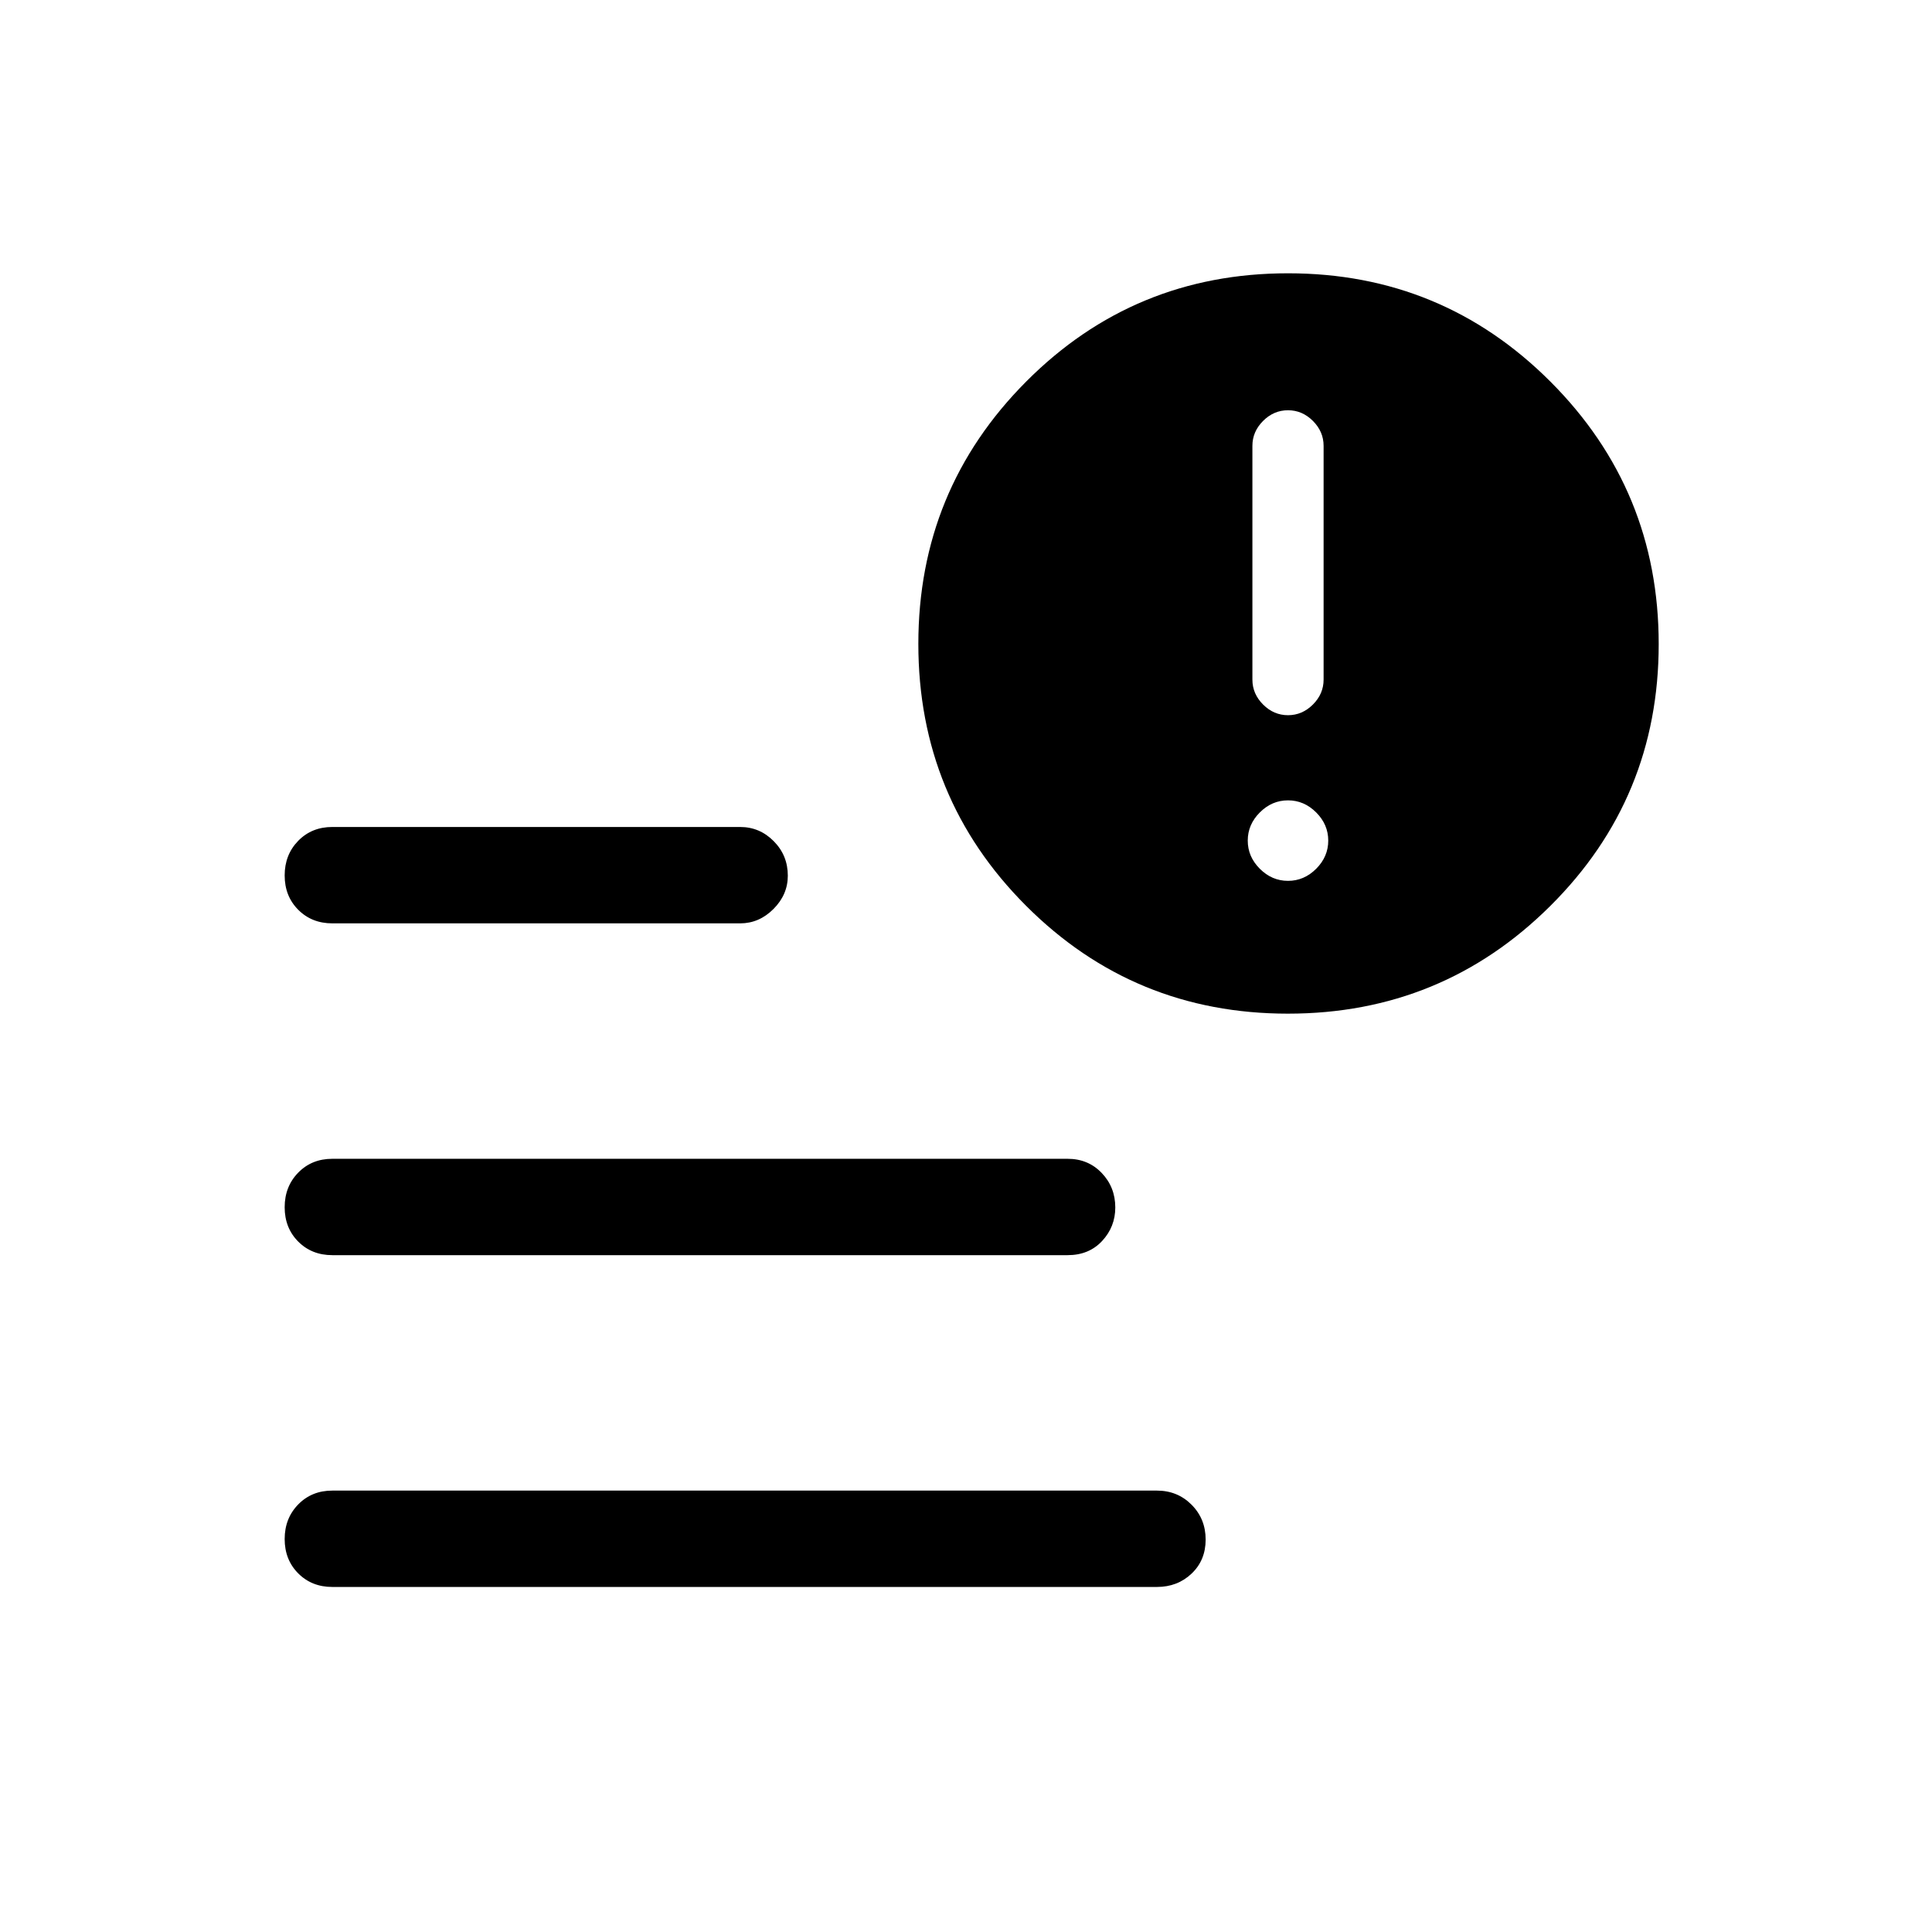 <svg xmlns="http://www.w3.org/2000/svg" height="40" viewBox="0 -960 960 960" width="40"><path d="M640-604.62q7.08 0 12.38-5.3 5.31-5.31 5.31-12.39v-116.15q0-7.08-5.31-12.39-5.3-5.3-12.38-5.3-7.08 0-12.38 5.3-5.31 5.31-5.31 12.39v116.15q0 7.08 5.31 12.39 5.3 5.3 12.38 5.3Zm0 82.31q8 0 14-6t6-14q0-8-6-14t-14-6q-8 0-14 6t-6 14q0 8 6 14t14 6ZM165.13-171.45q-10.23 0-16.96-6.76-6.72-6.77-6.72-17.05 0-10.29 6.72-17.18 6.73-6.89 16.96-6.89h409.74q10.23 0 17.22 7.02 6.99 7.03 6.99 17.32 0 10.28-6.99 16.91-6.99 6.63-17.22 6.63H165.13Zm474.84-284.87q-76.56 0-130.1-53.58-53.55-53.57-53.55-130.13T509.9-770.4q53.57-53.8 130.13-53.8t130.37 53.83q53.8 53.84 53.8 130.4t-53.83 130.1q-53.84 53.55-130.4 53.55Zm-474.84-44.87q-10.23 0-16.96-6.77-6.72-6.76-6.72-17.05 0-10.28 6.72-17.18 6.73-6.89 16.96-6.89h202.65q9.71 0 16.69 7.06 6.99 7.06 6.99 17.12 0 9.43-7.12 16.57-7.13 7.14-16.56 7.14H165.13Zm0 164.87q-10.23 0-16.96-6.76-6.72-6.77-6.72-17.05 0-10.29 6.72-17.18 6.73-6.89 16.96-6.89H530.5q10.21 0 16.94 7.05 6.74 7.06 6.74 17.13 0 9.61-6.54 16.65-6.54 7.05-17.14 7.05H165.13Z"/></svg>